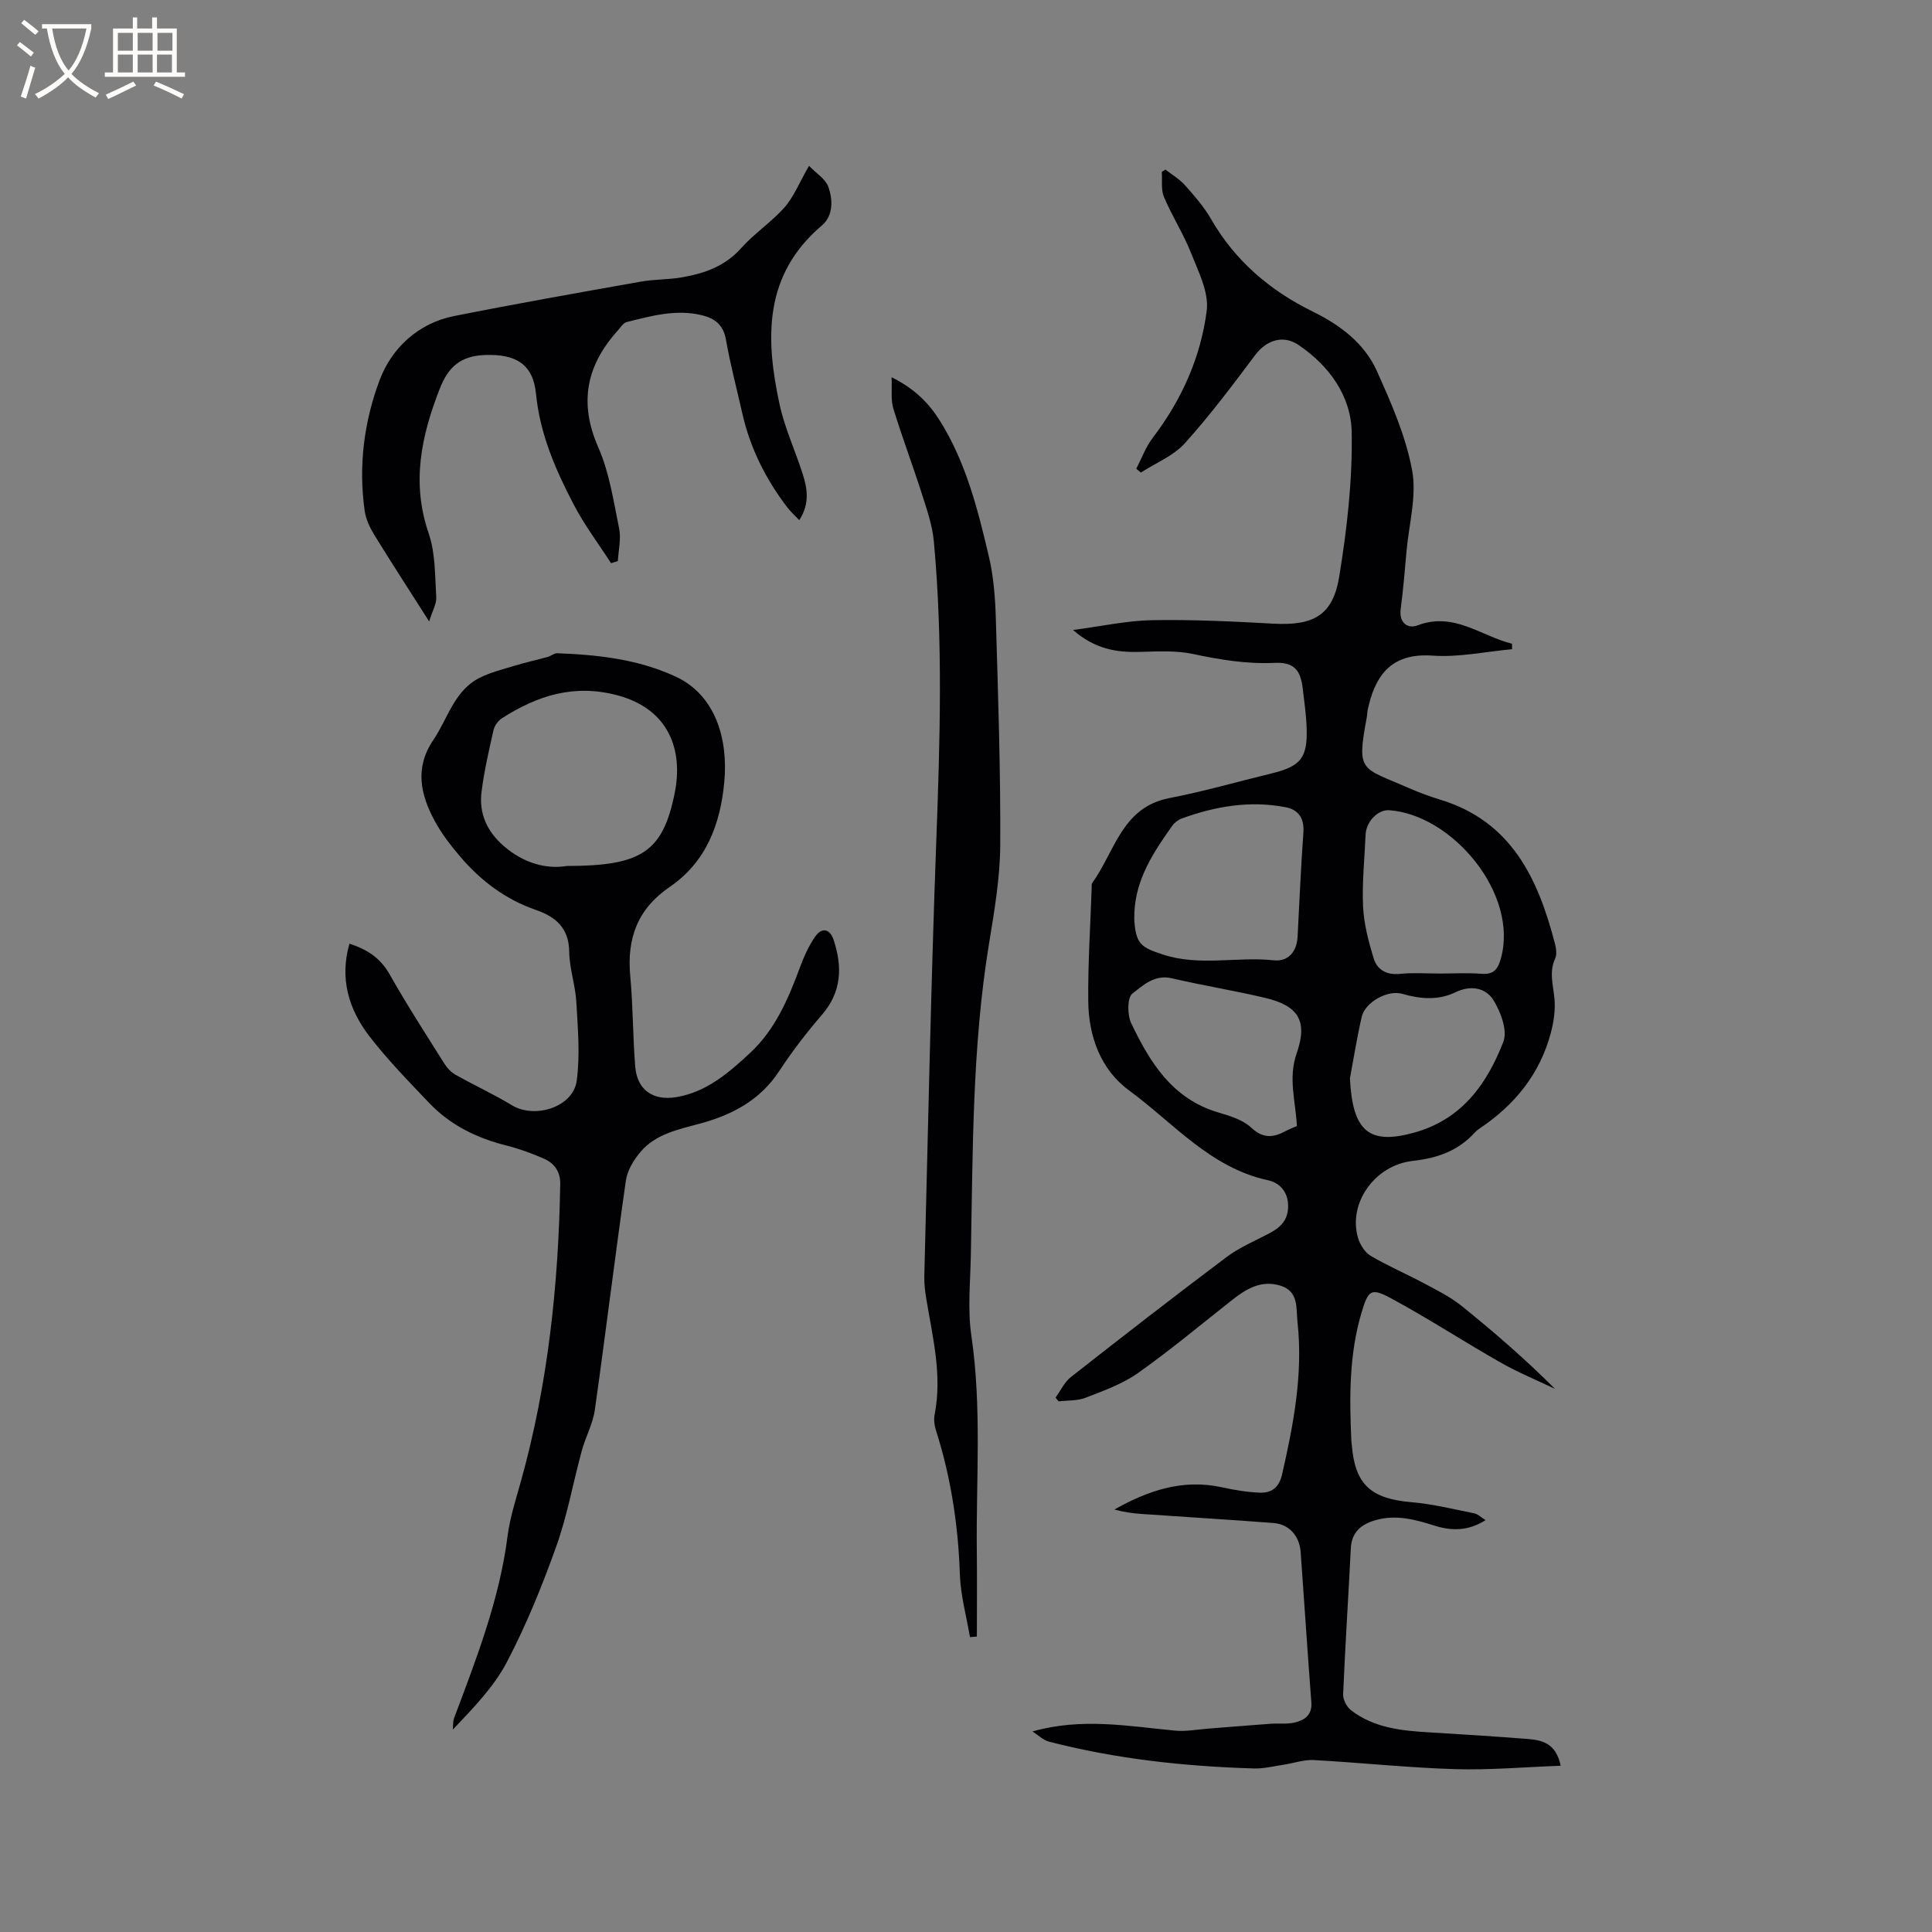 <svg enable-background="new 0 0 400 400" viewBox="0 0 400 400" xmlns="http://www.w3.org/2000/svg"><rect x="0" y="0" width="400" height="400" fill="#808080" stroke="none"/><g fill="#010103"><path d="m213.76 358.48c10.24-2.91 19.89-1.08 29.56-.17 2.25.21 4.57-.25 6.85-.42 4.28-.33 8.56-.69 12.84-1 1.68-.12 3.43.12 5.04-.26 2.03-.48 3.65-1.55 3.45-4.17-.79-10.36-1.46-20.73-2.21-31.09-.25-3.4-2.38-5.8-5.67-6.05-9.08-.7-18.17-1.23-27.26-1.87-1.87-.13-3.74-.4-5.64-.92 6.95-3.91 14.14-6.39 22.28-4.6 2.57.56 5.2 1.01 7.82 1.11 2.42.09 4-1.04 4.62-3.78 2.37-10.37 4.36-20.75 3.2-31.46-.32-2.95.31-6.47-3.61-7.64-3.87-1.16-6.96.64-9.87 2.94-6.49 5.11-12.83 10.42-19.56 15.18-3.22 2.28-7.12 3.66-10.85 5.11-1.69.66-3.7.52-5.57.75-.21-.26-.43-.52-.64-.78 1.04-1.43 1.83-3.2 3.17-4.25 10.67-8.38 21.39-16.7 32.24-24.85 2.68-2.01 5.87-3.34 8.86-4.92 2.3-1.21 3.88-2.72 3.88-5.63 0-3.01-1.8-4.84-4.15-5.35-11.97-2.58-19.59-11.87-28.78-18.6-5.87-4.3-8.38-11.19-8.45-18.48-.08-7.84.45-15.68.71-23.52.01-.32-.05-.71.11-.94 4.67-6.44 6.09-15.67 15.96-17.58 7.13-1.38 14.14-3.4 21.21-5.12 5.96-1.45 7.41-3.19 7.23-9.26-.08-2.75-.48-5.49-.8-8.22-.45-3.94-1.82-5.59-5.86-5.4-5.79.27-11.31-.66-16.93-1.85-3.56-.75-7.37-.51-11.06-.42-4.78.12-9.21-.6-13.72-4.54 5.97-.78 11.17-1.94 16.38-2.03 8.34-.15 16.71.26 25.05.72 8.31.45 12.36-1.65 13.68-9.73 1.61-9.88 2.77-19.99 2.58-29.97-.15-7.44-4.63-13.69-11.02-18.01-3.17-2.14-6.62-1-8.95 2.09-4.69 6.24-9.37 12.52-14.6 18.3-2.36 2.61-6.01 4.06-9.08 6.04-.32-.27-.63-.53-.95-.8 1.13-2.15 1.97-4.52 3.43-6.42 5.98-7.84 9.93-16.68 11.16-26.31.48-3.78-1.72-8.06-3.24-11.91-1.57-3.99-3.95-7.67-5.62-11.63-.64-1.52-.32-3.44-.44-5.18.25-.16.5-.32.75-.48 1.36 1.06 2.9 1.96 4.03 3.22 1.96 2.21 3.96 4.49 5.42 7.03 4.99 8.68 12.23 14.81 21.07 19.16 5.68 2.79 10.67 6.54 13.26 12.31 2.98 6.62 5.98 13.46 7.29 20.51.99 5.32-.64 11.13-1.15 16.72-.36 4.01-.68 8.03-1.21 12.02-.39 2.91 1.48 4.16 3.48 3.4 7.54-2.87 13.14 2.21 19.57 3.8 0 .38.01.76.01 1.13-5.49.5-11.04 1.72-16.47 1.33-9.13-.66-12.05 4.85-13.42 11.23-.11.52-.1 1.06-.2 1.58-2.14 11.48-1.16 10.26 8.72 14.61 2.13.94 4.33 1.74 6.55 2.42 14.71 4.5 20.19 16.33 23.68 29.74.26 1 .46 2.27.06 3.13-1.31 2.83-.39 5.54-.14 8.36.2 2.29-.15 4.73-.74 6.97-2.25 8.56-7.48 14.98-14.75 19.85-.35.23-.69.5-.98.81-3.44 3.83-7.79 5.35-12.86 5.91-7.94.88-13.46 8.84-11.34 15.95.41 1.4 1.42 3 2.62 3.71 3.53 2.09 7.33 3.7 10.95 5.64 2.68 1.43 5.46 2.8 7.81 4.68 6.69 5.38 13.17 11 19.4 17.22-3.77-1.8-7.65-3.4-11.28-5.46-7.62-4.33-14.98-9.14-22.69-13.3-4.13-2.23-4.7-1.69-6.09 2.98-2.58 8.67-2.52 17.56-2.11 26.48.01.32.08.63.1.95.66 8.16 3.95 11.1 12.34 11.81 4.38.37 8.7 1.45 13.02 2.31.73.15 1.36.8 2.33 1.41-3.6 2.28-7.05 2.25-10.59 1.13-3.97-1.26-7.94-2.33-12.14-1.14-3 .85-5 2.44-5.17 5.88-.5 10.06-1.16 20.11-1.59 30.17-.05 1.1.74 2.63 1.64 3.32 4.76 3.67 10.47 4.24 16.23 4.58 6.77.39 13.53.84 20.29 1.36 3.05.23 5.93.9 6.88 5.55-7.47.27-14.73.92-21.95.7-9.73-.3-19.43-1.34-29.16-1.88-2.03-.11-4.1.64-6.16.95-2.09.31-4.19.86-6.27.79-14.33-.43-28.53-1.96-42.44-5.56-1.21-.34-2.25-1.39-3.38-2.1zm21.1-169.54c0 .64-.04 1.27.01 1.9.36 4.68 1.51 5.33 5.82 6.76 7.64 2.53 15.38.4 23.03 1.22 3.02.32 4.77-1.82 4.93-4.85.38-7.18.68-14.37 1.2-21.55.22-2.98-.98-4.79-3.74-5.31-7.35-1.39-14.47-.19-21.41 2.34-.76.28-1.53.86-2 1.52-3.86 5.44-7.54 10.98-7.84 17.97zm33.65 44.19c-.28-5.19-1.83-9.94-.06-15.01 2.36-6.76.39-9.9-6.59-11.54-6.38-1.5-12.87-2.55-19.26-4.04-3.56-.83-5.97 1.47-8.16 3.18-1.08.84-1.05 4.41-.24 6.12 3.88 8.13 8.53 15.67 18.02 18.48 2.41.71 5.1 1.52 6.85 3.16 2.54 2.38 4.7 2.01 7.26.62.65-.34 1.35-.6 2.18-.97zm29.59-31.57c2.86 0 5.73-.17 8.57.05 2.49.19 3.4-.79 4.06-3.13 3.76-13.37-9.99-29.78-23.09-30.73-2.4-.17-4.79 2.38-4.91 5.07-.21 4.97-.75 9.95-.52 14.9.17 3.59 1.13 7.2 2.18 10.67.73 2.39 2.66 3.52 5.45 3.24 2.73-.28 5.5-.07 8.26-.07zm-18.61 21.7c.54 11.01 3.97 13.88 13.47 11.19 9.78-2.78 14.95-10.11 18.3-18.79.88-2.28-.53-6.05-1.98-8.48-1.61-2.69-4.76-3.27-7.88-1.77-3.64 1.76-7.32 1.43-11.09.35-3.02-.87-7.69 1.73-8.39 4.79-1.05 4.63-1.79 9.33-2.43 12.71z"/><path d="m72.35 195.38c3.79 1.23 6.45 3.03 8.32 6.35 3.54 6.27 7.46 12.32 11.29 18.42.58.93 1.42 1.84 2.36 2.37 3.84 2.17 7.88 4.01 11.65 6.3 4.75 2.9 12.69.4 13.43-5.05.73-5.36.23-10.91-.08-16.36-.2-3.47-1.43-6.9-1.47-10.36-.06-4.9-2.78-7.23-6.86-8.64-6.29-2.17-11.41-6.03-15.67-11.01-1.99-2.32-3.9-4.8-5.34-7.48-2.93-5.44-4.17-10.96-.26-16.72 2.99-4.4 4.27-10.1 9.44-12.79 2.26-1.18 4.82-1.8 7.28-2.55 2.28-.7 4.62-1.2 6.92-1.84.7-.19 1.36-.79 2.02-.77 8.4.31 16.66 1.22 24.44 4.8 8.28 3.81 10.95 12.84 10.14 21.8-.8 8.81-3.77 16.63-11.32 21.79-6.69 4.58-8.88 10.71-8.15 18.49.58 6.22.52 12.49 1.03 18.72.39 4.79 3.66 7.1 8.5 6.3 6.28-1.04 10.9-5.08 15.3-9.17 5.07-4.72 7.81-10.97 10.18-17.38.87-2.35 1.89-4.74 3.33-6.76 1.41-1.96 3.04-1.47 3.78.8 1.82 5.57 1.66 10.73-2.45 15.48-3.18 3.68-6.17 7.58-8.84 11.64-3.99 6.09-9.82 9.11-16.55 10.91-4.4 1.18-9.01 2.13-12.13 5.78-1.43 1.67-2.76 3.87-3.06 5.99-2.27 15.81-4.19 31.68-6.43 47.49-.41 2.88-1.92 5.59-2.7 8.44-1.8 6.61-3 13.42-5.3 19.85-2.91 8.15-6.2 16.24-10.21 23.9-2.69 5.14-6.93 9.48-11.19 13.98.08-.81 0-1.69.28-2.43 4.61-12.26 9.36-24.45 11.05-37.59.49-3.85 1.72-7.63 2.77-11.39 5.62-20.14 7.78-40.73 8.14-61.56.05-2.58-1.24-4.31-3.4-5.25-2.5-1.1-5.12-2.05-7.77-2.72-6.1-1.53-11.57-4.2-15.92-8.76-4.31-4.52-8.69-9.01-12.49-13.94-4.17-5.5-6.15-11.78-4.06-19.08zm45.03-16.09c15.46 0 19.86-2.93 22.31-15.1 1.78-8.82-1.12-17.36-11.84-20.23-9.01-2.41-16.61.06-23.95 4.76-.79.51-1.52 1.55-1.73 2.47-.95 4.22-1.93 8.45-2.47 12.73-.57 4.48 1.11 8.22 4.6 11.24 4.11 3.57 8.79 4.83 13.08 4.13z"/><path d="m200.82 338.95c-.73-4.33-1.94-8.64-2.09-12.98-.34-10.23-1.87-20.19-4.98-29.94-.31-.98-.44-2.13-.25-3.13 1.61-8.14-.4-16-1.71-23.92-.26-1.56-.46-3.16-.42-4.74.77-29.98 1.36-59.96 2.47-89.93.77-20.77 1.42-41.52-.5-62.25-.31-3.32-1.45-6.6-2.48-9.82-1.89-5.92-4.09-11.73-5.91-17.67-.54-1.76-.24-3.79-.36-6.47 4.81 2.39 7.71 5.37 9.97 8.96 5.44 8.65 7.89 18.44 10.19 28.22.98 4.18 1.3 8.57 1.43 12.88.46 15.56.99 31.13.91 46.7-.03 6.84-1.21 13.71-2.32 20.5-3.52 21.43-3.34 43.06-3.77 64.66-.11 5.51-.68 11.12.11 16.52 2.19 14.88.96 29.79 1.13 44.68.07 5.87.01 11.74.01 17.61-.47.04-.95.08-1.43.12z"/><path d="m167.5 34.33c1.55 1.61 3.41 2.73 3.98 4.31.98 2.71 1.06 6.03-1.32 8.04-12.1 10.26-11.71 23.43-8.75 37.07 1.07 4.93 3.26 9.6 4.8 14.44.97 3.05 1.44 6.16-.73 9.5-.91-.96-1.75-1.7-2.42-2.57-4.51-5.87-7.76-12.36-9.39-19.61-1.14-5.06-2.48-10.09-3.37-15.19-.53-3.03-2.28-4.39-4.91-5.04-5.36-1.32-10.52.11-15.65 1.4-.69.17-1.23 1.08-1.78 1.69-6.52 7.2-8.17 14.96-4.1 24.23 2.31 5.25 3.17 11.17 4.33 16.86.43 2.13-.15 4.46-.27 6.7-.47.15-.94.29-1.41.44-2.59-4.02-5.5-7.88-7.71-12.1-3.77-7.22-7.01-14.64-7.83-22.98-.61-6.2-4.25-8.24-10.51-8.02-5.05.18-7.61 2.38-9.41 6.97-3.85 9.83-5.9 19.5-2.29 29.98 1.41 4.09 1.28 8.76 1.56 13.18.09 1.37-.78 2.79-1.47 5.03-4.18-6.57-7.85-12.21-11.37-17.94-.91-1.49-1.72-3.21-1.97-4.92-1.34-9.32-.12-18.66 3.13-27.21 2.46-6.48 7.91-11.67 15.35-13.15 12.86-2.56 25.77-4.84 38.67-7.13 2.81-.5 5.72-.4 8.53-.89 4.63-.81 8.89-2.27 12.23-6.02 2.72-3.05 6.27-5.38 8.98-8.44 1.92-2.16 3.02-5.02 5.1-8.63z"/></g><path d="m6.4 11.7c-1-.8-1.9-1.6-2.9-2.3l.6-.7c.9.7 1.9 1.4 2.9 2.2zm-2.1 8.3c.7-2.1 1.4-4.2 2-6.4.2.1.6.3 1 .4-.7 2.3-1.3 4.4-1.9 6.4zm3-12.8c-1.1-.9-2.1-1.7-2.9-2.4l.6-.7c1 .8 2 1.5 3 2.4zm1.4-1.3v-.9h10.2v.9c-.9 4.2-2.3 7.3-4.1 9.4 1.3 1.4 3.2 2.7 5.7 4-.2.2-.4.5-.7.9-2.5-1.4-4.4-2.7-5.7-4.2-1.4 1.5-3.5 3-6.1 4.4 0 0 0 0-.1-.1-.3-.4-.5-.7-.7-.8 2.7-1.3 4.7-2.8 6.2-4.2-1.8-2.2-3-5.3-3.7-9.4zm9.2 0h-7.1c.6 3.8 1.7 6.7 3.4 8.7 1.7-2 2.9-4.8 3.7-8.7z" fill="#fcfbfa"/><path d="m31.6 3.6h.9v2.3h4.1v9.1h1.7v.9h-16.6v-.9h1.7v-9.1h4.1v-2.3h.9v2.3h3.1v-2.3zm-4 13.3.6.8c-1.9.9-3.8 1.9-5.8 2.8-.2-.3-.3-.6-.5-.9 2-.9 3.9-1.8 5.7-2.7zm-3.2-10.1v3.7h3.1v-3.7zm0 4.5v3.7h3.1v-3.7zm4.1-4.5v3.7h3.1v-3.7zm0 4.5v3.7h3.1v-3.7zm9.1 9.1c-2.1-1.1-4.1-2-5.8-2.7l.5-.8c2.2.9 4.1 1.8 5.8 2.6zm-1.9-13.6h-3.1v3.7h3.1zm-3.2 4.5v3.7h3.1v-3.7z" fill="#fcfbfa"/></svg>